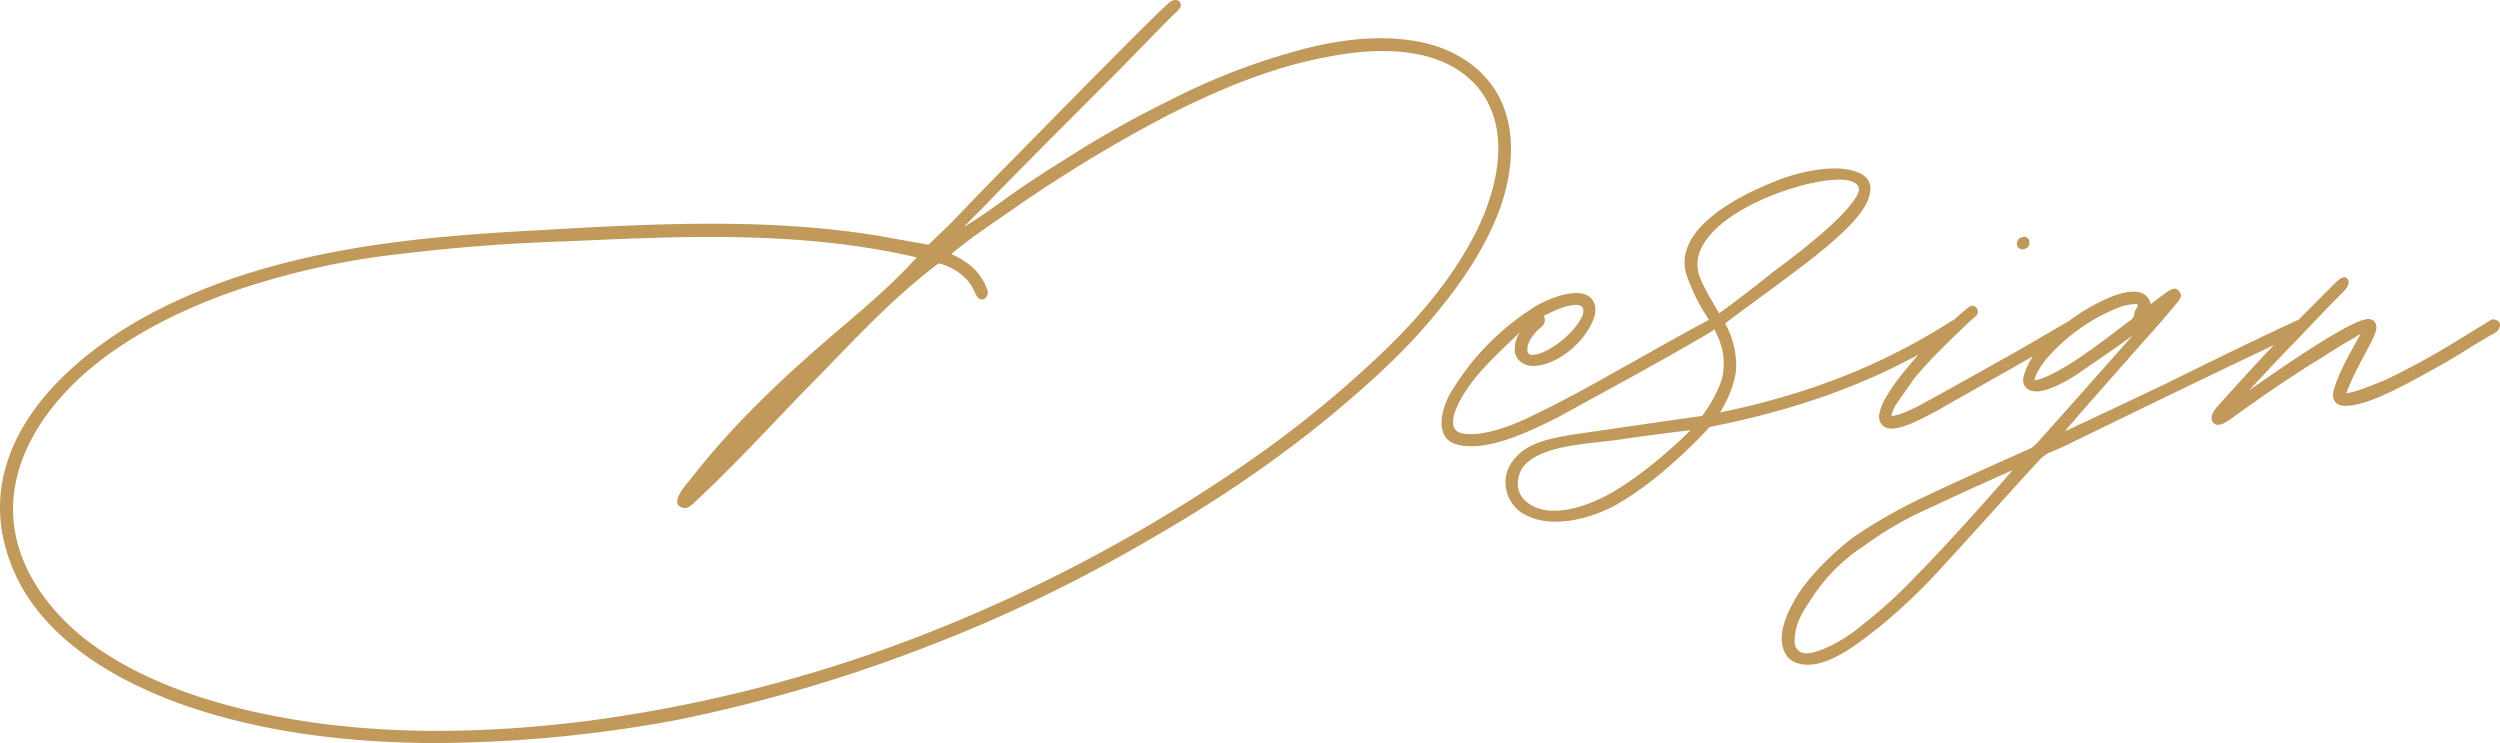 <svg xmlns="http://www.w3.org/2000/svg" width="867.247" height="257.76" viewBox="0 0 867.247 257.76">
  <path id="Path_1" data-name="Path 1" d="M-5-70.854C-24.4-53.214-35.28-30.282-26.46-5.292c8.82,26.166,35.28,41.748,59.682,50.568,27.342,9.7,57.036,13.23,85.554,13.524a467.2,467.2,0,0,0,86.142-7.938,530.561,530.561,0,0,0,84.966-24.7,523.16,523.16,0,0,0,78.792-37.632c24.7-14.112,48.51-30.282,70.266-49.1,10.584-9.114,20.874-18.816,29.694-29.694,8.82-10.584,16.758-22.344,21.756-35.28,4.7-12.642,6.468-27.636,0-39.984-6.174-11.466-17.934-17.64-30.282-19.4-14.112-2.058-28.812.294-42.63,4.41A224.852,224.852,0,0,0,377.2-164.64a362.954,362.954,0,0,0-37.632,21.168c-6.174,3.822-12.054,7.644-17.934,11.76-2.94,2.058-9.114,6.762-16.758,11.466,3.234-3.528,6.762-6.762,10-10.29,14.112-14.406,28.224-28.518,42.63-42.924,3.528-3.528,19.11-19.7,20.874-21.168,2.352-2.058,1.764-3.234,1.176-3.822-1.764-1.47-3.822.588-5,1.764-3.822,3.234-39.1,39.1-53.214,53.508-7.35,7.35-14.406,14.7-21.462,22.05-1.764,1.764-5.586,5.292-7.35,7.056,0,0-11.76-2.058-16.464-2.94-38.514-6.468-78.792-4.41-119.07-2.058-38.808,2.058-77.616,5.586-114.072,19.7C25.578-92.61,8.82-83.5-5-70.854Zm293.412-38.808c-7.35,8.232-15.582,15.288-24.108,22.638-19.11,16.17-38.514,33.81-54.39,54.39-1.47,1.764-7.35,8.232-2.94,9.7,1.764.882,3.528-.882,4.7-2.058,12.348-11.466,23.814-23.814,37.044-37.632,15.288-15.288,29.4-31.458,47.334-44.982,3.822.882,8.526,3.528,10.878,7.056,1.176,1.47,1.764,3.822,2.94,5,1.764,1.47,3.528-.588,3.234-2.352a17.872,17.872,0,0,0-2.646-5.292c-2.352-3.528-6.174-5.88-10-7.644,7.35-6.174,15.582-11.466,23.52-17.052a502.622,502.622,0,0,1,51.156-30.87c17.934-9.114,36.75-17.052,56.448-20.58,16.758-3.234,38.808-3.822,51.156,10.29,12.642,14.7,7.056,36.456-.882,51.744-8.82,17.052-22.05,31.752-36.162,44.688a384.4,384.4,0,0,1-45.57,36.162A548.655,548.655,0,0,1,293.118,20.286a503.453,503.453,0,0,1-119.07,30.87c-39.69,5-81.438,5.292-120.54-4.41-18.816-4.7-37.338-11.76-52.92-23.52C-14.112,11.76-25.872-5-24.99-24.4c.882-18.522,12.642-34.692,26.46-46.452,14.406-12.054,31.752-20.58,49.1-26.754a267.6,267.6,0,0,1,58.506-13.23c19.4-2.352,38.808-3.822,57.918-4.41C206.682-117.012,248.136-119.07,288.414-109.662ZM497.742-83.79a10.247,10.247,0,0,0-1.764,5c-.588,3.822,2.058,6.468,5.88,6.762,8.82.294,19.4-9.114,21.756-17.346,1.176-4.7-1.47-7.938-6.174-7.938-5,0-11.76,2.646-16.758,6.174a88.365,88.365,0,0,0-26.166,27.048c-3.234,4.7-7.35,16.17.588,19.11,10.29,3.234,24.99-3.822,35.574-9.114,17.64-9.7,35.28-19.11,53.214-29.694,2.058-1.176,2.646-3.528-.294-4.41-9.408,5-19.7,10.878-39.69,22.05q-11.025,6.174-22.05,11.466c-7.644,3.822-17.052,7.056-23.52,6.174-7.35-.882-2.352-10.29.294-14.406C483.924-71.148,490.98-77.028,497.742-83.79Zm7.056-1.47a3.066,3.066,0,0,0,1.176-4.116C509.5-91.14,513.03-92.9,516.852-93.2c2.646,0,3.234,1.176,2.646,3.528-2.352,5.292-8.232,10.29-13.23,12.642a10.9,10.9,0,0,1-4.116,1.176c-1.764,0-2.058-.882-1.764-2.94S502.74-83.5,504.8-85.26ZM648.564-88.2l-2.058,1.176c-19.992,12.642-40.278,21.168-63.21,27.342-5.292,1.47-10.878,2.646-16.17,3.822,2.94-5,5-9.7,5.586-14.994A30.229,30.229,0,0,0,568.89-86.73c.588-.588,12.642-9.408,18.228-13.524,10.584-7.938,28.224-20.58,31.458-29.694,1.47-4.116.882-7.644-4.116-9.408-7.056-2.646-17.934-.294-24.99,2.058-12.936,4.7-40.572,17.346-33.516,34.986a65.785,65.785,0,0,0,5.88,12.054c4.7,7.35,7.644,12.936,6.174,21.756-1.176,4.7-4.116,9.7-7.056,13.818-12.642,1.764-30.576,4.41-42.924,6.174-7.35,1.176-14.994,2.352-19.992,6.468-4.116,3.528-6.174,7.644-5,13.23a12.378,12.378,0,0,0,7.35,8.82c9.114,4.41,22.344.882,31.164-4.116,11.76-6.762,23.52-17.64,32.046-26.754,25.284-5,48.216-12.348,69.384-23.52A187.617,187.617,0,0,0,649.74-83.79C651.8-84.966,651.5-87.612,648.564-88.2Zm-81.732-2.058c-2.352-4.116-5-8.232-6.762-12.642-7.644-21.168,43.806-37.632,53.214-32.928,1.764.882,2.646,2.058,1.47,4.41-4.116,7.938-21.168,20.874-28.812,26.46C579.768-99.96,574.77-96.138,566.832-90.258Zm-40.278,63.8c-8.232,4.116-20.58,7.644-27.342.882-3.234-3.234-2.646-8.526-.294-11.466,5.88-7.644,23.226-7.938,33.222-9.408,7.644-1.176,23.814-3.234,24.7-3.234C550.368-43.218,537.726-32.046,526.554-26.46Zm99.96-28.224a13.347,13.347,0,0,1,1.764-4.116l6.174-8.82c5.586-6.762,12.054-12.936,18.522-19.11.882-.882,2.058-1.764,2.94-2.646a1.964,1.964,0,0,0,0-2.94c-1.47-1.47-2.94.294-4.116,1.176a202.324,202.324,0,0,0-16.17,15.582c-3.822,4.41-7.644,8.82-10.584,13.818a18.677,18.677,0,0,0-2.646,6.174c-.588,2.94,1.176,5.292,4.116,5.292,4.7,0,11.76-4.116,15.288-5.88l32.634-18.522c9.7-5.292,13.524-7.938,16.17-9.408.882-.294,2.352-3.528-1.47-4.116,0,0-10,5.88-19.7,11.466-10.584,5.88-20.874,11.76-31.164,17.346C635.04-57.624,629.454-54.684,626.514-54.684Zm45.57-62.034a2.268,2.268,0,0,0-1.764,3.234,1.852,1.852,0,0,0,2.352.882,2.077,2.077,0,0,0,1.764-2.352A1.781,1.781,0,0,0,672.084-116.718Zm19.7,47.04C697.368-73.5,705.6-79.086,710.3-82.614c-.294.294-22.638,25.578-33.222,37.338a12.787,12.787,0,0,1-2.058,1.764c-1.764.882-4.116,1.764-5.88,2.646q-15.876,7.056-30.87,14.112a180.065,180.065,0,0,0-24.4,13.818c-7.644,5.586-15.288,13.524-19.4,19.7-4.116,6.468-7.056,13.524-5.586,18.816.882,2.94,2.352,4.7,5.292,5.586C603.288,33.81,614.46,24.7,622.4,18.522A203.2,203.2,0,0,0,645.33-3.528c10.878-11.76,21.462-23.814,32.34-35.574a14.144,14.144,0,0,1,3.234-2.646c2.94-1.176,6.174-2.646,9.114-4.116C712.362-56.742,734.706-67.62,757.05-78.2c4.116-2.058,8.526-4.116,12.642-6.174,1.176-.588,1.47-3.234-1.47-3.822-8.232,3.528-38.808,18.522-46.452,22.344-11.172,5.292-29.694,14.112-34.986,16.464.294-.588,19.992-22.932,29.4-33.516,3.234-3.528,6.174-7.056,9.114-10.584,1.764-2.058,2.352-2.94.882-4.7-1.176-1.176-2.352-.588-4.116.588-2.058,1.47-3.822,2.94-5.586,4.116a5,5,0,0,0-4.116-4.116c-2.94-.588-6.174.294-10,1.764a69.5,69.5,0,0,0-24.99,18.228,24.9,24.9,0,0,0-5,9.408c-.588,2.94,1.176,5,4.41,5C680.316-62.916,687.666-66.738,691.782-69.678Zm-23.226,33.81c-.294.588-21.756,24.99-32.928,36.162a164.089,164.089,0,0,1-19.7,17.934c-5,4.41-14.994,10-19.7,9.408A3.88,3.88,0,0,1,593,23.52c0-5.586,2.352-9.7,5.586-14.406A60.86,60.86,0,0,1,616.812-9.408,122.074,122.074,0,0,1,640.92-23.226C649.446-27.342,667.968-35.574,668.556-35.868ZM676.2-67.032c.294-2.352,2.94-5.88,3.822-7.056a65.322,65.322,0,0,1,24.7-17.934,18.179,18.179,0,0,1,7.056-1.47c.882.882-1.176,2.352-.882,3.234a3.379,3.379,0,0,1-1.764,2.646c-5.88,4.41-11.466,8.82-17.64,12.936C687.666-72.03,679.728-67.326,676.2-67.032ZM750.582-63.5c5.292-5.586,11.466-12.348,16.758-17.64,5-5.292,10-10.584,15.288-15.876,1.47-1.47,3.822-3.822,1.764-5.586-1.47-.882-3.822,1.764-5.292,3.234-7.056,7.056-14.112,14.112-20.874,21.168-5.88,6.174-11.172,12.054-16.758,18.228-1.47,1.764-5.292,5-3.234,7.644,1.47,1.764,4.116,0,5.88-1.176,10.584-7.644,21.168-14.994,32.34-21.756,3.822-2.646,12.642-7.644,12.936-7.938-2.94,5.292-7.644,13.23-9.408,19.7-.882,3.234.882,5.586,4.41,5.292,8.232,0,23.226-8.82,34.4-14.994,7.938-4.7,9.408-5.88,17.64-10.584.882-.588,2.94-4.116-1.47-4.41,0,0-6.762,4.116-12.054,7.35a262.28,262.28,0,0,1-25.284,13.818c-3.822,1.47-10.584,4.41-13.23,4.41a85.769,85.769,0,0,1,4.116-9.114c2.058-4.116,5.586-10,6.174-12.642.588-2.352-.882-4.41-3.528-3.822C784.392-87.024,761.46-71.148,750.582-63.5Z" transform="translate(29.561 198.96)" fill="#c19a5b"/>
</svg>

